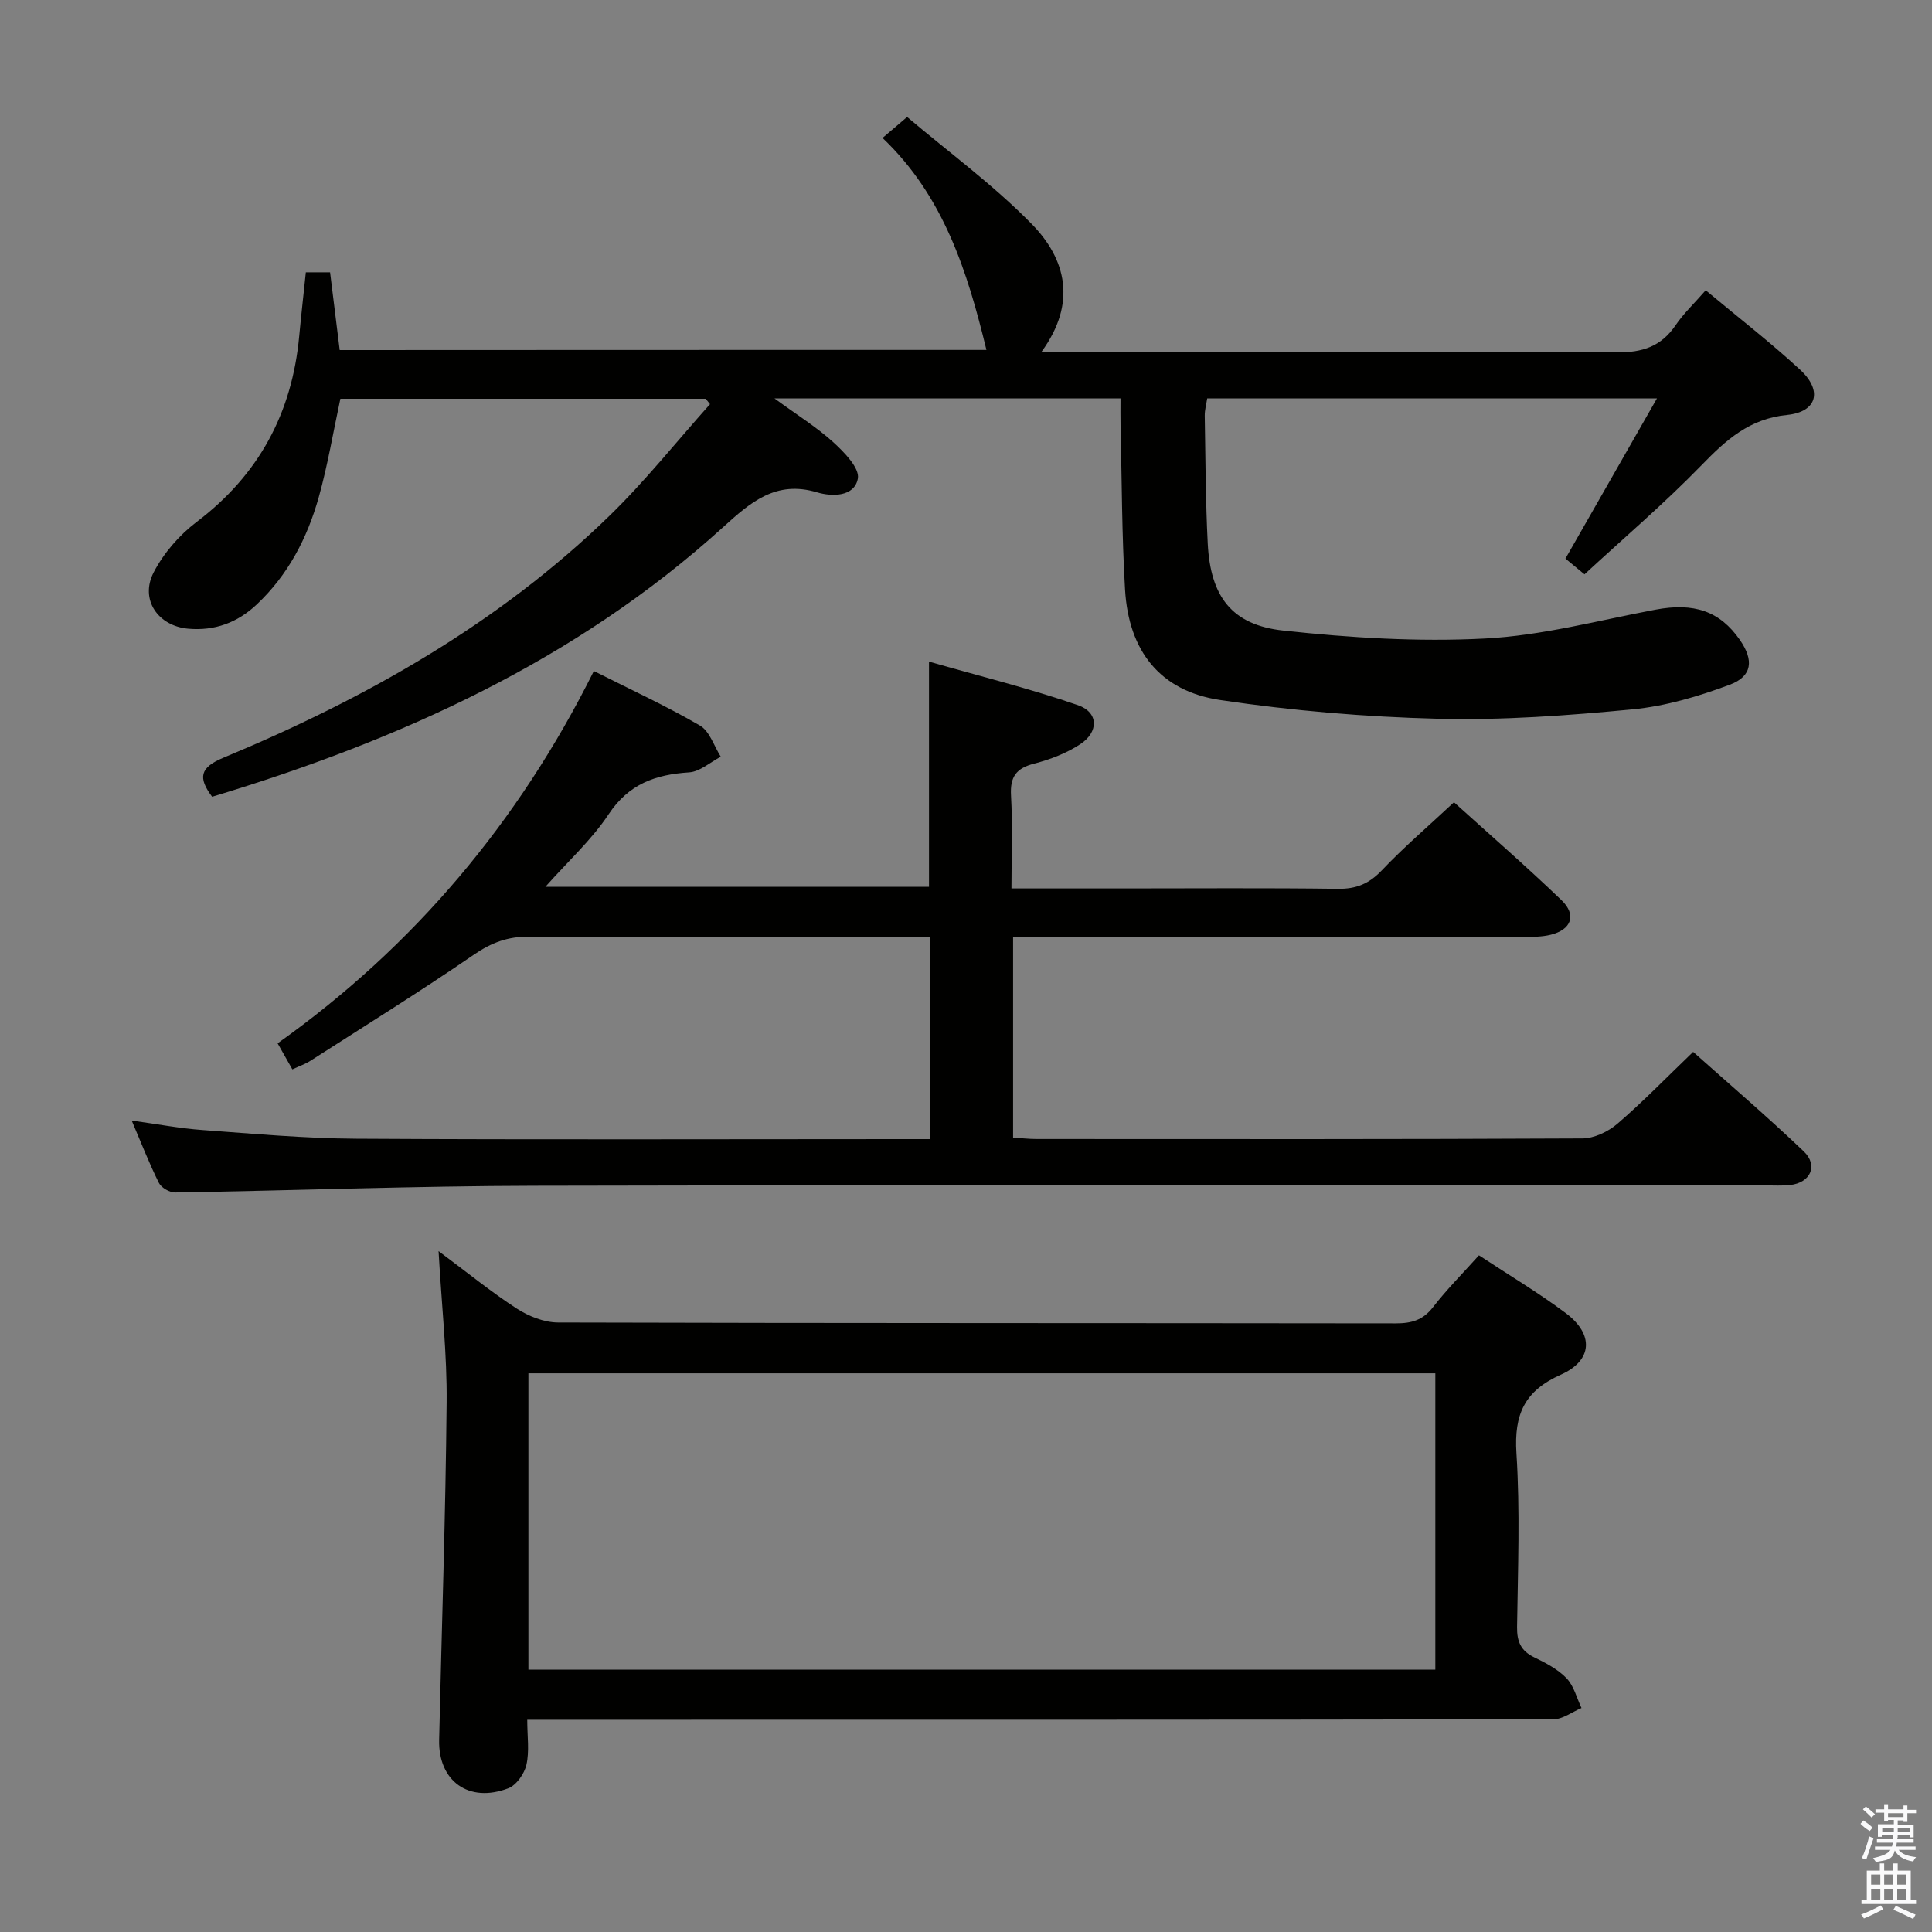 <svg enable-background="new 0 0 400 400" viewBox="0 0 400 400" xmlns="http://www.w3.org/2000/svg"><rect x="0" y="0" width="400" height="400" fill="#808080" stroke="none"/><path d="m385.2 377.6.6-.7c.6.4 1.3.9 1.9 1.5l-.6.7c-.8-.5-1.4-1-1.9-1.5zm.3 7.1c.6-1.4 1.1-2.9 1.5-4.5.3.1.6.3.9.4-.5 1.4-1 2.9-1.5 4.4zm.2-10.1.6-.6c.7.5 1.3 1.1 1.9 1.6l-.7.7c-.6-.6-1.2-1.2-1.8-1.7zm8.4-.8h.8v.9h1.8v.7h-1.8v1.8h-.8v-.3h-1.2v.9h3.3v2.6h-.8v-.4h-2.5c0 .3 0 .6-.1.8h3.4v.7h-3.5c0 .3-.1.6-.1.8h4v.7h-3.5c.7.9 1.9 1.3 3.6 1.5-.2.2-.4.5-.6.9-1.9-.3-3.2-1.1-3.8-2.3-.5 2.1-1.8 2-3.9 2.4-.2-.3-.4-.5-.6-.8 1.9-.4 3.1-.9 3.6-1.7h-3.2v-.7h3.5c.1-.2.1-.5.2-.8h-3.3v-.7h3.4c0-.2 0-.5 0-.8h-2.4v.3h-.8v-2.6h3.3v-.9h-1.2v.3h-.8v-1.8h-1.8v-.7h1.8v-.9h.8v.9h3.2zm-4.4 5.5h2.4c0-.3 0-.6 0-.9h-2.4zm1.2-3.1h3.2v-.8h-3.2zm4.4 2.2h-2.4v.9h2.5v-.9z" fill="#fafafb"/><path d="m389.2 385.8h.9v1.5h1.9v-1.5h.9v1.5h2.7v6h1.1v.9h-11.3v-.9h1.1v-6h2.7zm.2 8.7.5.8c-1.2.6-2.5 1.3-4 1.9-.2-.3-.3-.6-.6-.8 1.6-.6 3-1.3 4.1-1.9zm-2-4.3h1.9v-2.1h-1.9zm0 3.1h1.9v-2.2h-1.9zm2.7-3.1h1.9v-2.1h-1.9zm0 3.1h1.9v-2.2h-1.9zm2.4 1.3c1.4.6 2.7 1.2 4.1 1.8l-.5.9c-1.5-.7-2.8-1.4-4.1-1.9zm2.2-6.5h-1.9v2.1h1.9zm-1.9 5.2h1.9v-2.2h-1.9z" fill="#fafafb"/><g fill="#010100"><path d="m204.23 72.45c-3.94-16.26-8.88-31.88-21.51-43.89 1.55-1.32 2.8-2.39 5.09-4.34 8.6 7.28 17.86 14.06 25.79 22.15 7.15 7.3 9.38 16.39 2.04 26.46h6.08c37.66 0 75.33-.12 112.99.13 5.35.04 9.2-1.21 12.21-5.63 1.66-2.44 3.86-4.51 6.23-7.23 6.68 5.58 13.37 10.75 19.56 16.46 4.68 4.32 3.53 8.72-2.71 9.35-7.83.79-12.64 5.18-17.72 10.41-7.63 7.85-16 14.99-24.23 22.59-1.67-1.38-2.9-2.4-3.94-3.26 6.23-10.91 12.35-21.62 18.95-33.17-31.85 0-62.26 0-93.12 0-.17 1.14-.53 2.39-.51 3.62.15 8.81.17 17.64.62 26.44.57 10.94 4.94 16.85 15.64 18.01 13.82 1.5 27.88 2.37 41.73 1.65 11.84-.61 23.55-3.76 35.29-5.97 8-1.51 13.37.27 17.53 6.28 2.88 4.16 2.59 7.49-2.1 9.25-6.45 2.41-13.28 4.44-20.1 5.1-13.39 1.28-26.91 2.29-40.34 1.95-15.06-.38-30.19-1.66-45.09-3.88-12.43-1.86-18.93-10.13-19.68-22.86-.67-11.29-.66-22.61-.93-33.92-.04-1.79-.01-3.58-.01-5.66-23.71 0-46.94 0-71.64 0 4.77 3.49 8.78 5.98 12.21 9.1 2.25 2.05 5.45 5.34 5.05 7.49-.7 3.8-5.37 3.77-8.42 2.86-8.57-2.58-13.84 2.09-19.52 7.24-30.48 27.63-66.9 44.05-105.75 55.78-2.97-3.96-2.53-6.06 2.33-8.08 29.38-12.22 56.85-27.68 79.86-50.02 7.45-7.23 13.96-15.43 20.89-23.18-.29-.37-.58-.75-.88-1.12-25.19 0-50.39 0-75.65 0-1.48 6.88-2.62 13.76-4.49 20.43-2.37 8.42-6.35 16.08-12.86 22.19-3.97 3.73-8.65 5.46-14.11 4.99-6.3-.54-10.11-6.04-7.19-11.68 2.06-3.97 5.31-7.72 8.89-10.43 12.89-9.75 19.76-22.55 21.24-38.48.4-4.29.89-8.57 1.37-13.2h5.02c.65 5.25 1.29 10.49 1.99 16.1 44.59-.03 89.17-.03 133.9-.03z"/><path d="m122.95 138.93c7.83 3.95 15.1 7.29 21.97 11.29 2.01 1.17 2.91 4.25 4.31 6.45-2.18 1.13-4.3 3.09-6.55 3.24-6.96.45-12.5 2.39-16.66 8.66-3.52 5.31-8.39 9.72-13.1 15.03h79.42c0-15.12 0-30.17 0-46.62 10.44 2.99 20.8 5.55 30.84 9.02 4.28 1.48 4.34 5.54.46 8.09-2.84 1.86-6.21 3.16-9.53 4.01-3.73.96-5.01 2.74-4.79 6.6.35 6.27.09 12.57.09 19.24h23.09c14.83 0 29.67-.12 44.5.08 3.81.05 6.47-1.06 9.1-3.83 4.57-4.81 9.63-9.14 14.93-14.09 7.1 6.42 14.85 13.16 22.25 20.26 3.21 3.08 2.07 6.14-2.29 7.19-1.75.42-3.62.43-5.44.43-33.33.02-66.66.02-99.99.02-1.82 0-3.64 0-5.81 0v41.53c1.67.1 3.26.29 4.85.29 37.66.02 75.33.07 112.99-.12 2.46-.01 5.37-1.4 7.29-3.05 5.28-4.54 10.15-9.57 15.67-14.87 7.4 6.6 15.34 13.39 22.89 20.59 3.06 2.92 1.42 6.5-2.81 6.98-1.65.18-3.33.08-5 .08-84.99 0-169.99-.11-254.98.07-24.79.05-49.58.99-74.37 1.39-1.15.02-2.87-.97-3.37-1.96-1.99-3.99-3.61-8.16-5.64-12.93 5.29.73 9.95 1.62 14.65 1.96 10.61.77 21.24 1.74 31.86 1.8 37.5.22 74.99.08 112.49.08h6.21c0-14.07 0-27.63 0-41.83-1.88 0-3.66 0-5.43 0-25.83 0-51.66.09-77.49-.09-4.41-.03-7.79 1.23-11.41 3.71-11.1 7.61-22.53 14.72-33.86 21.98-1.09.7-2.35 1.13-3.76 1.79-1-1.76-1.88-3.32-3.05-5.39 28.27-20.11 49.88-45.81 65.47-77.08z"/><path d="m90.8 259.03c6.09 4.53 10.95 8.51 16.19 11.9 2.47 1.59 5.67 2.87 8.54 2.88 57.83.16 115.66.1 173.48.18 3.24 0 5.61-.67 7.68-3.35 2.83-3.66 6.12-6.96 9.51-10.74 6.18 4.08 12.31 7.73 17.99 11.98 5.83 4.36 5.58 9.79-1.03 12.73-7.54 3.36-9.71 8.24-9.2 16.26.77 11.95.3 23.99.13 35.98-.04 3.05.8 4.96 3.59 6.3 2.38 1.15 4.87 2.46 6.66 4.32 1.52 1.59 2.1 4.07 3.09 6.16-1.94.81-3.88 2.33-5.82 2.33-68.66.12-137.32.1-205.98.1-1.96 0-3.91 0-6.47 0 0 3.45.47 6.5-.17 9.31-.42 1.86-2.08 4.24-3.76 4.88-8.15 3.12-14.5-1.47-14.31-10.02.53-23.29 1.34-46.58 1.55-69.87.1-9.93-1.02-19.88-1.67-31.33zm18.6 86.66h187.77c0-20.68 0-41.05 0-61.36-62.8 0-125.18 0-187.77 0z"/></g></svg>